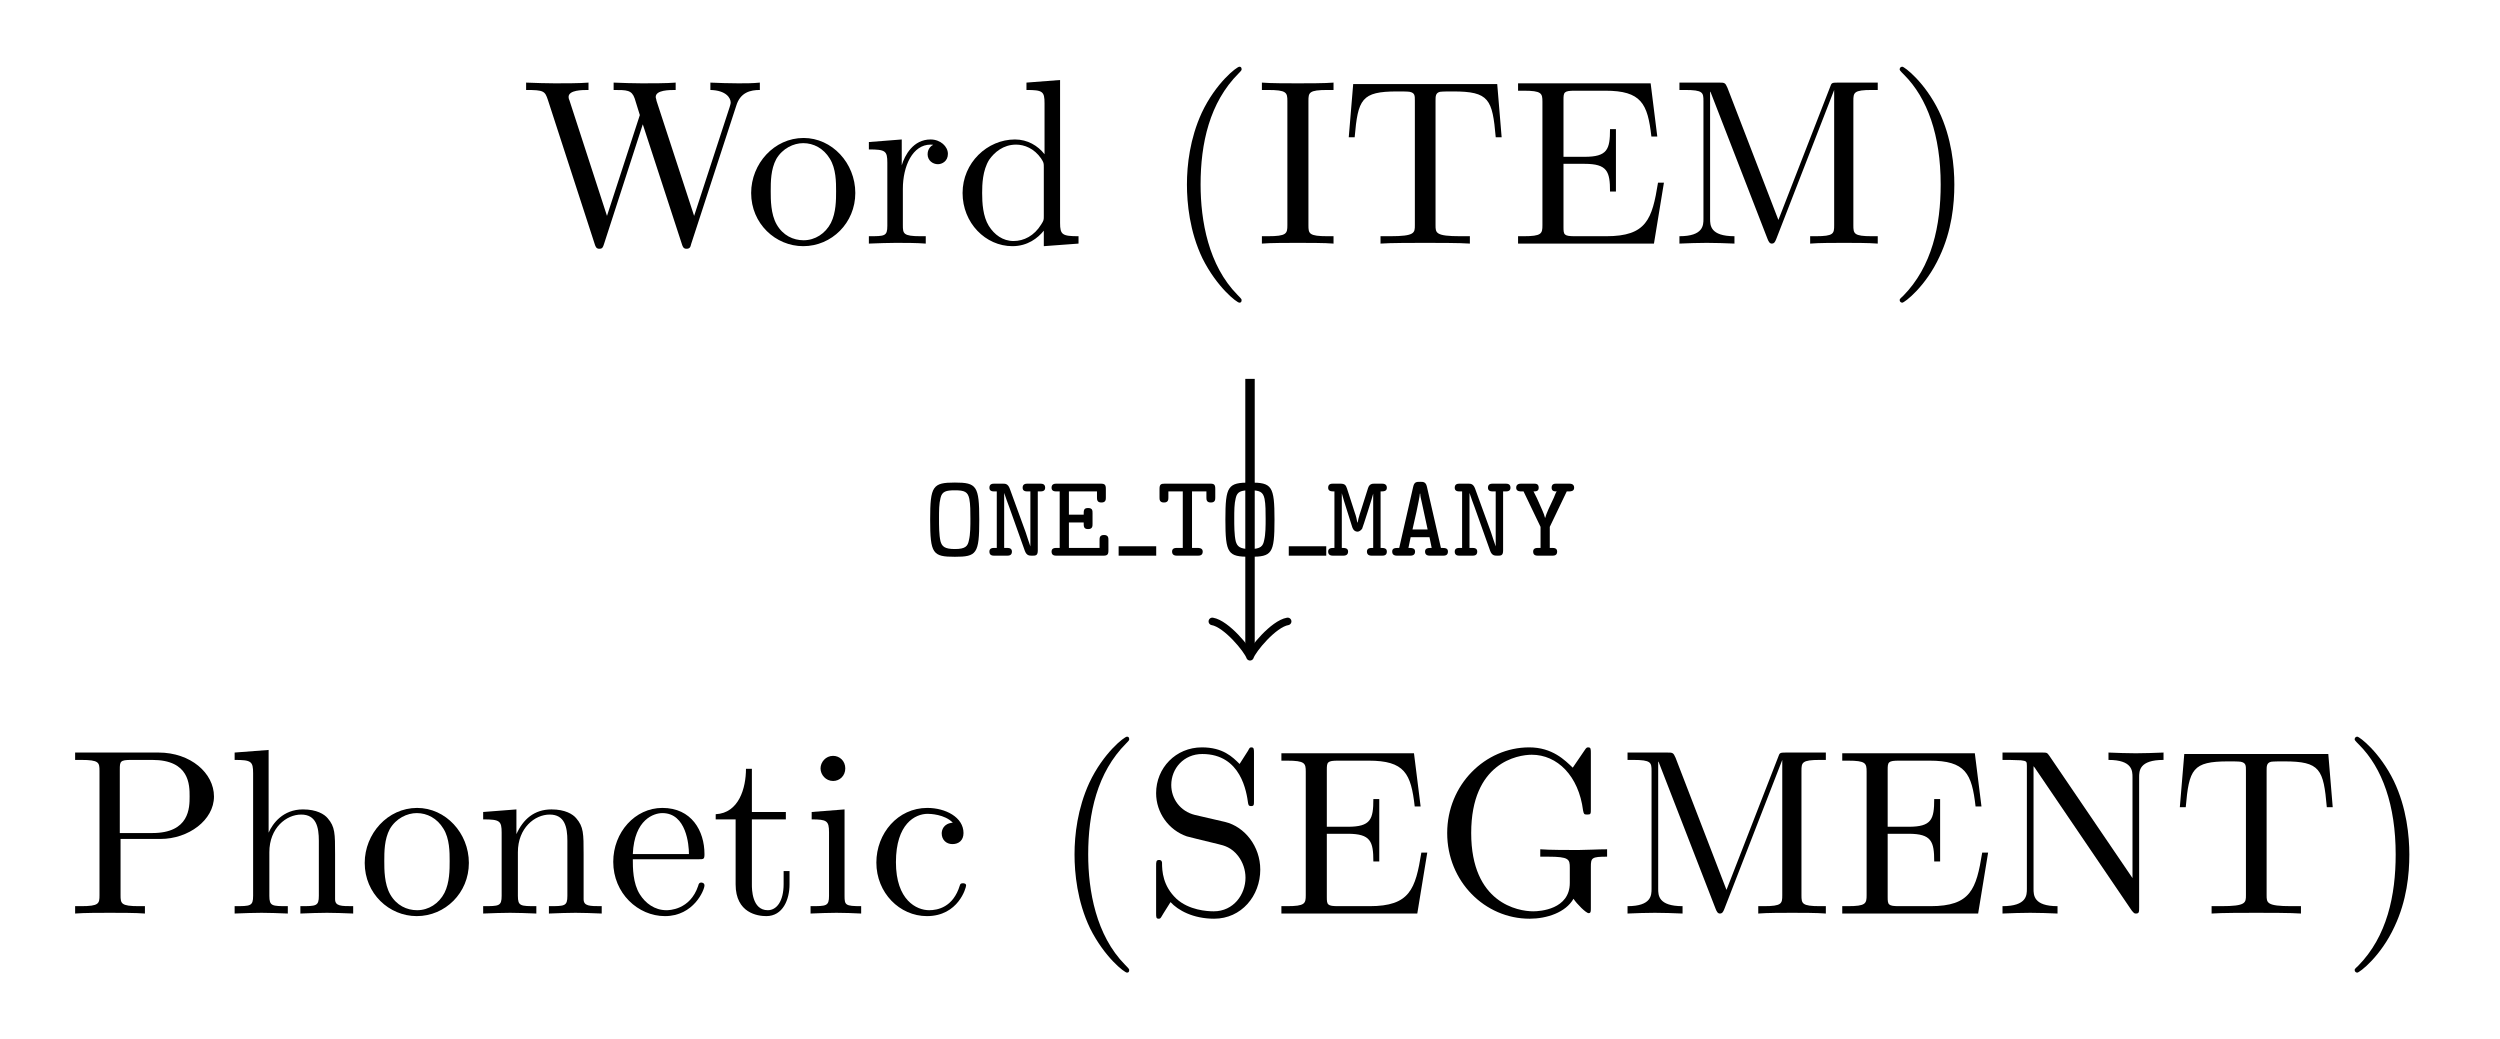 <?xml version="1.0" encoding="UTF-8"?>
<svg xmlns="http://www.w3.org/2000/svg" xmlns:xlink="http://www.w3.org/1999/xlink" width="105.781pt" height="43.979pt" viewBox="0 0 105.781 43.979" version="1.1">
<defs>
<g>
<symbol overflow="visible" id="glyph0-0">
<path style="stroke:none;" d=""/>
</symbol>
<symbol overflow="visible" id="glyph0-1">
<path style="stroke:none;" d="M 9.062 -5.828 C 9.234 -6.406 9.672 -6.5 10.062 -6.5 L 10.062 -6.812 C 9.766 -6.781 9.453 -6.781 9.156 -6.781 C 8.859 -6.781 8.219 -6.797 7.969 -6.812 L 7.969 -6.5 C 8.641 -6.484 8.828 -6.156 8.828 -5.969 C 8.828 -5.906 8.797 -5.828 8.781 -5.766 L 7.281 -1.172 L 5.688 -6.047 C 5.688 -6.094 5.656 -6.156 5.656 -6.203 C 5.656 -6.5 6.234 -6.5 6.5 -6.5 L 6.5 -6.812 C 6.141 -6.781 5.469 -6.781 5.078 -6.781 C 4.703 -6.781 4.281 -6.797 3.875 -6.812 L 3.875 -6.5 C 4.438 -6.5 4.641 -6.5 4.766 -6.141 L 4.984 -5.438 L 3.594 -1.172 L 2 -6.078 C 1.984 -6.094 1.969 -6.172 1.969 -6.203 C 1.969 -6.5 2.547 -6.5 2.812 -6.5 L 2.812 -6.812 C 2.453 -6.781 1.781 -6.781 1.391 -6.781 C 1.016 -6.781 0.594 -6.797 0.172 -6.812 L 0.172 -6.5 C 0.922 -6.5 0.969 -6.453 1.094 -6.078 L 3.078 0.031 C 3.109 0.125 3.141 0.219 3.266 0.219 C 3.406 0.219 3.422 0.156 3.469 0.016 L 5.109 -5.047 L 6.766 0.031 C 6.797 0.125 6.828 0.219 6.953 0.219 C 7.094 0.219 7.125 0.156 7.156 0.016 Z M 9.062 -5.828 "/>
</symbol>
<symbol overflow="visible" id="glyph0-2">
<path style="stroke:none;" d="M 4.688 -2.141 C 4.688 -3.406 3.703 -4.469 2.5 -4.469 C 1.25 -4.469 0.281 -3.375 0.281 -2.141 C 0.281 -0.844 1.312 0.109 2.484 0.109 C 3.688 0.109 4.688 -0.875 4.688 -2.141 Z M 2.5 -0.141 C 2.062 -0.141 1.625 -0.344 1.359 -0.812 C 1.109 -1.25 1.109 -1.859 1.109 -2.219 C 1.109 -2.609 1.109 -3.141 1.344 -3.578 C 1.609 -4.031 2.078 -4.25 2.484 -4.25 C 2.922 -4.25 3.344 -4.031 3.609 -3.594 C 3.875 -3.172 3.875 -2.594 3.875 -2.219 C 3.875 -1.859 3.875 -1.312 3.656 -0.875 C 3.422 -0.422 2.984 -0.141 2.5 -0.141 Z M 2.5 -0.141 "/>
</symbol>
<symbol overflow="visible" id="glyph0-3">
<path style="stroke:none;" d="M 1.672 -3.312 L 1.672 -4.406 L 0.281 -4.297 L 0.281 -3.984 C 0.984 -3.984 1.062 -3.922 1.062 -3.422 L 1.062 -0.75 C 1.062 -0.312 0.953 -0.312 0.281 -0.312 L 0.281 0 C 0.672 -0.016 1.141 -0.031 1.422 -0.031 C 1.812 -0.031 2.281 -0.031 2.688 0 L 2.688 -0.312 L 2.469 -0.312 C 1.734 -0.312 1.719 -0.422 1.719 -0.781 L 1.719 -2.312 C 1.719 -3.297 2.141 -4.188 2.891 -4.188 C 2.953 -4.188 2.984 -4.188 3 -4.172 C 2.969 -4.172 2.766 -4.047 2.766 -3.781 C 2.766 -3.516 2.984 -3.359 3.203 -3.359 C 3.375 -3.359 3.625 -3.484 3.625 -3.797 C 3.625 -4.109 3.312 -4.406 2.891 -4.406 C 2.156 -4.406 1.797 -3.734 1.672 -3.312 Z M 1.672 -3.312 "/>
</symbol>
<symbol overflow="visible" id="glyph0-4">
<path style="stroke:none;" d="M 3.781 -0.547 L 3.781 0.109 L 5.25 0 L 5.25 -0.312 C 4.562 -0.312 4.469 -0.375 4.469 -0.875 L 4.469 -6.922 L 3.047 -6.812 L 3.047 -6.5 C 3.734 -6.5 3.812 -6.438 3.812 -5.938 L 3.812 -3.781 C 3.531 -4.141 3.094 -4.406 2.562 -4.406 C 1.391 -4.406 0.344 -3.422 0.344 -2.141 C 0.344 -0.875 1.312 0.109 2.453 0.109 C 3.094 0.109 3.531 -0.234 3.781 -0.547 Z M 3.781 -3.219 L 3.781 -1.172 C 3.781 -1 3.781 -0.984 3.672 -0.812 C 3.375 -0.328 2.938 -0.109 2.5 -0.109 C 2.047 -0.109 1.688 -0.375 1.453 -0.75 C 1.203 -1.156 1.172 -1.719 1.172 -2.141 C 1.172 -2.5 1.188 -3.094 1.469 -3.547 C 1.688 -3.859 2.062 -4.188 2.609 -4.188 C 2.953 -4.188 3.375 -4.031 3.672 -3.594 C 3.781 -3.422 3.781 -3.406 3.781 -3.219 Z M 3.781 -3.219 "/>
</symbol>
<symbol overflow="visible" id="glyph0-5">
<path style="stroke:none;" d="M 3.297 2.391 C 3.297 2.359 3.297 2.344 3.125 2.172 C 1.891 0.922 1.562 -0.969 1.562 -2.5 C 1.562 -4.234 1.938 -5.969 3.172 -7.203 C 3.297 -7.328 3.297 -7.344 3.297 -7.375 C 3.297 -7.453 3.266 -7.484 3.203 -7.484 C 3.094 -7.484 2.203 -6.797 1.609 -5.531 C 1.109 -4.438 0.984 -3.328 0.984 -2.5 C 0.984 -1.719 1.094 -0.516 1.641 0.625 C 2.25 1.844 3.094 2.5 3.203 2.5 C 3.266 2.5 3.297 2.469 3.297 2.391 Z M 3.297 2.391 "/>
</symbol>
<symbol overflow="visible" id="glyph0-6">
<path style="stroke:none;" d="M 2.25 -6.031 C 2.25 -6.391 2.266 -6.5 3.062 -6.5 L 3.312 -6.5 L 3.312 -6.812 C 2.969 -6.781 2.188 -6.781 1.797 -6.781 C 1.422 -6.781 0.625 -6.781 0.281 -6.812 L 0.281 -6.5 L 0.531 -6.5 C 1.328 -6.5 1.359 -6.391 1.359 -6.031 L 1.359 -0.781 C 1.359 -0.422 1.328 -0.312 0.531 -0.312 L 0.281 -0.312 L 0.281 0 C 0.625 -0.031 1.422 -0.031 1.797 -0.031 C 2.188 -0.031 2.969 -0.031 3.312 0 L 3.312 -0.312 L 3.062 -0.312 C 2.266 -0.312 2.25 -0.422 2.25 -0.781 Z M 2.25 -6.031 "/>
</symbol>
<symbol overflow="visible" id="glyph0-7">
<path style="stroke:none;" d="M 6.641 -6.75 L 0.547 -6.75 L 0.359 -4.5 L 0.609 -4.5 C 0.75 -6.109 0.891 -6.438 2.406 -6.438 C 2.578 -6.438 2.844 -6.438 2.938 -6.422 C 3.156 -6.375 3.156 -6.266 3.156 -6.047 L 3.156 -0.781 C 3.156 -0.453 3.156 -0.312 2.109 -0.312 L 1.703 -0.312 L 1.703 0 C 2.109 -0.031 3.125 -0.031 3.594 -0.031 C 4.047 -0.031 5.078 -0.031 5.484 0 L 5.484 -0.312 L 5.078 -0.312 C 4.031 -0.312 4.031 -0.453 4.031 -0.781 L 4.031 -6.047 C 4.031 -6.234 4.031 -6.375 4.219 -6.422 C 4.328 -6.438 4.594 -6.438 4.781 -6.438 C 6.297 -6.438 6.438 -6.109 6.578 -4.5 L 6.828 -4.5 Z M 6.641 -6.75 "/>
</symbol>
<symbol overflow="visible" id="glyph0-8">
<path style="stroke:none;" d="M 1.359 -0.781 C 1.359 -0.422 1.328 -0.312 0.562 -0.312 L 0.328 -0.312 L 0.328 0 L 6.078 0 L 6.5 -2.578 L 6.25 -2.578 C 6 -1.031 5.766 -0.312 4.062 -0.312 L 2.734 -0.312 C 2.266 -0.312 2.25 -0.375 2.25 -0.703 L 2.25 -3.375 L 3.141 -3.375 C 4.109 -3.375 4.219 -3.047 4.219 -2.203 L 4.469 -2.203 L 4.469 -4.844 L 4.219 -4.844 C 4.219 -3.984 4.109 -3.672 3.141 -3.672 L 2.25 -3.672 L 2.25 -6.078 C 2.25 -6.406 2.266 -6.469 2.734 -6.469 L 4.016 -6.469 C 5.547 -6.469 5.812 -5.922 5.969 -4.531 L 6.219 -4.531 L 5.938 -6.781 L 0.328 -6.781 L 0.328 -6.469 L 0.562 -6.469 C 1.328 -6.469 1.359 -6.359 1.359 -6 Z M 1.359 -0.781 "/>
</symbol>
<symbol overflow="visible" id="glyph0-9">
<path style="stroke:none;" d="M 2.406 -6.594 C 2.312 -6.812 2.281 -6.812 2.047 -6.812 L 0.375 -6.812 L 0.375 -6.5 L 0.609 -6.5 C 1.375 -6.5 1.391 -6.391 1.391 -6.031 L 1.391 -1.047 C 1.391 -0.781 1.391 -0.312 0.375 -0.312 L 0.375 0 C 0.719 -0.016 1.203 -0.031 1.531 -0.031 C 1.859 -0.031 2.359 -0.016 2.703 0 L 2.703 -0.312 C 1.672 -0.312 1.672 -0.781 1.672 -1.047 L 1.672 -6.422 L 1.688 -6.422 L 4.094 -0.219 C 4.141 -0.094 4.188 0 4.281 0 C 4.391 0 4.422 -0.078 4.469 -0.188 L 6.922 -6.5 L 6.922 -0.781 C 6.922 -0.422 6.906 -0.312 6.141 -0.312 L 5.906 -0.312 L 5.906 0 C 6.266 -0.031 6.953 -0.031 7.344 -0.031 C 7.719 -0.031 8.391 -0.031 8.766 0 L 8.766 -0.312 L 8.516 -0.312 C 7.75 -0.312 7.734 -0.422 7.734 -0.781 L 7.734 -6.031 C 7.734 -6.391 7.75 -6.5 8.516 -6.5 L 8.766 -6.5 L 8.766 -6.812 L 7.078 -6.812 C 6.812 -6.812 6.812 -6.797 6.75 -6.625 L 4.562 -1 Z M 2.406 -6.594 "/>
</symbol>
<symbol overflow="visible" id="glyph0-10">
<path style="stroke:none;" d="M 2.875 -2.5 C 2.875 -3.266 2.766 -4.469 2.219 -5.609 C 1.625 -6.828 0.766 -7.484 0.672 -7.484 C 0.609 -7.484 0.562 -7.438 0.562 -7.375 C 0.562 -7.344 0.562 -7.328 0.75 -7.141 C 1.734 -6.156 2.297 -4.578 2.297 -2.5 C 2.297 -0.781 1.938 0.969 0.703 2.219 C 0.562 2.344 0.562 2.359 0.562 2.391 C 0.562 2.453 0.609 2.5 0.672 2.5 C 0.766 2.5 1.672 1.812 2.25 0.547 C 2.766 -0.547 2.875 -1.656 2.875 -2.5 Z M 2.875 -2.5 "/>
</symbol>
<symbol overflow="visible" id="glyph0-11">
<path style="stroke:none;" d="M 2.266 -3.156 L 3.953 -3.156 C 5.141 -3.156 6.219 -3.953 6.219 -4.953 C 6.219 -5.938 5.234 -6.812 3.875 -6.812 L 0.344 -6.812 L 0.344 -6.5 L 0.594 -6.5 C 1.359 -6.5 1.375 -6.391 1.375 -6.031 L 1.375 -0.781 C 1.375 -0.422 1.359 -0.312 0.594 -0.312 L 0.344 -0.312 L 0.344 0 C 0.703 -0.031 1.438 -0.031 1.812 -0.031 C 2.188 -0.031 2.938 -0.031 3.297 0 L 3.297 -0.312 L 3.047 -0.312 C 2.281 -0.312 2.266 -0.422 2.266 -0.781 Z M 2.234 -3.406 L 2.234 -6.094 C 2.234 -6.438 2.25 -6.5 2.719 -6.5 L 3.609 -6.5 C 5.188 -6.5 5.188 -5.438 5.188 -4.953 C 5.188 -4.484 5.188 -3.406 3.609 -3.406 Z M 2.234 -3.406 "/>
</symbol>
<symbol overflow="visible" id="glyph0-12">
<path style="stroke:none;" d="M 1.094 -0.75 C 1.094 -0.312 0.984 -0.312 0.312 -0.312 L 0.312 0 C 0.672 -0.016 1.172 -0.031 1.453 -0.031 C 1.703 -0.031 2.219 -0.016 2.562 0 L 2.562 -0.312 C 1.891 -0.312 1.781 -0.312 1.781 -0.75 L 1.781 -2.594 C 1.781 -3.625 2.5 -4.188 3.125 -4.188 C 3.766 -4.188 3.875 -3.656 3.875 -3.078 L 3.875 -0.75 C 3.875 -0.312 3.766 -0.312 3.094 -0.312 L 3.094 0 C 3.438 -0.016 3.953 -0.031 4.219 -0.031 C 4.469 -0.031 5 -0.016 5.328 0 L 5.328 -0.312 C 4.812 -0.312 4.562 -0.312 4.562 -0.609 L 4.562 -2.516 C 4.562 -3.375 4.562 -3.672 4.25 -4.031 C 4.109 -4.203 3.781 -4.406 3.203 -4.406 C 2.359 -4.406 1.922 -3.812 1.75 -3.422 L 1.75 -6.922 L 0.312 -6.812 L 0.312 -6.5 C 1.016 -6.5 1.094 -6.438 1.094 -5.938 Z M 1.094 -0.75 "/>
</symbol>
<symbol overflow="visible" id="glyph0-13">
<path style="stroke:none;" d="M 1.094 -3.422 L 1.094 -0.75 C 1.094 -0.312 0.984 -0.312 0.312 -0.312 L 0.312 0 C 0.672 -0.016 1.172 -0.031 1.453 -0.031 C 1.703 -0.031 2.219 -0.016 2.562 0 L 2.562 -0.312 C 1.891 -0.312 1.781 -0.312 1.781 -0.75 L 1.781 -2.594 C 1.781 -3.625 2.5 -4.188 3.125 -4.188 C 3.766 -4.188 3.875 -3.656 3.875 -3.078 L 3.875 -0.75 C 3.875 -0.312 3.766 -0.312 3.094 -0.312 L 3.094 0 C 3.438 -0.016 3.953 -0.031 4.219 -0.031 C 4.469 -0.031 5 -0.016 5.328 0 L 5.328 -0.312 C 4.812 -0.312 4.562 -0.312 4.562 -0.609 L 4.562 -2.516 C 4.562 -3.375 4.562 -3.672 4.25 -4.031 C 4.109 -4.203 3.781 -4.406 3.203 -4.406 C 2.469 -4.406 2 -3.984 1.719 -3.359 L 1.719 -4.406 L 0.312 -4.297 L 0.312 -3.984 C 1.016 -3.984 1.094 -3.922 1.094 -3.422 Z M 1.094 -3.422 "/>
</symbol>
<symbol overflow="visible" id="glyph0-14">
<path style="stroke:none;" d="M 1.109 -2.516 C 1.172 -4 2.016 -4.25 2.359 -4.25 C 3.375 -4.25 3.484 -2.906 3.484 -2.516 Z M 1.109 -2.297 L 3.891 -2.297 C 4.109 -2.297 4.141 -2.297 4.141 -2.516 C 4.141 -3.5 3.594 -4.469 2.359 -4.469 C 1.203 -4.469 0.281 -3.438 0.281 -2.188 C 0.281 -0.859 1.328 0.109 2.469 0.109 C 3.688 0.109 4.141 -1 4.141 -1.188 C 4.141 -1.281 4.062 -1.312 4 -1.312 C 3.922 -1.312 3.891 -1.25 3.875 -1.172 C 3.531 -0.141 2.625 -0.141 2.531 -0.141 C 2.031 -0.141 1.641 -0.438 1.406 -0.812 C 1.109 -1.281 1.109 -1.938 1.109 -2.297 Z M 1.109 -2.297 "/>
</symbol>
<symbol overflow="visible" id="glyph0-15">
<path style="stroke:none;" d="M 1.719 -3.984 L 3.156 -3.984 L 3.156 -4.297 L 1.719 -4.297 L 1.719 -6.125 L 1.469 -6.125 C 1.469 -5.312 1.172 -4.25 0.188 -4.203 L 0.188 -3.984 L 1.031 -3.984 L 1.031 -1.234 C 1.031 -0.016 1.969 0.109 2.328 0.109 C 3.031 0.109 3.312 -0.594 3.312 -1.234 L 3.312 -1.797 L 3.062 -1.797 L 3.062 -1.25 C 3.062 -0.516 2.766 -0.141 2.391 -0.141 C 1.719 -0.141 1.719 -1.047 1.719 -1.219 Z M 1.719 -3.984 "/>
</symbol>
<symbol overflow="visible" id="glyph0-16">
<path style="stroke:none;" d="M 1.766 -4.406 L 0.375 -4.297 L 0.375 -3.984 C 1.016 -3.984 1.109 -3.922 1.109 -3.438 L 1.109 -0.75 C 1.109 -0.312 1 -0.312 0.328 -0.312 L 0.328 0 C 0.641 -0.016 1.188 -0.031 1.422 -0.031 C 1.781 -0.031 2.125 -0.016 2.469 0 L 2.469 -0.312 C 1.797 -0.312 1.766 -0.359 1.766 -0.75 Z M 1.797 -6.141 C 1.797 -6.453 1.562 -6.672 1.281 -6.672 C 0.969 -6.672 0.75 -6.406 0.75 -6.141 C 0.75 -5.875 0.969 -5.609 1.281 -5.609 C 1.562 -5.609 1.797 -5.828 1.797 -6.141 Z M 1.797 -6.141 "/>
</symbol>
<symbol overflow="visible" id="glyph0-17">
<path style="stroke:none;" d="M 1.172 -2.172 C 1.172 -3.797 1.984 -4.219 2.516 -4.219 C 2.609 -4.219 3.234 -4.203 3.578 -3.844 C 3.172 -3.812 3.109 -3.516 3.109 -3.391 C 3.109 -3.125 3.297 -2.938 3.562 -2.938 C 3.828 -2.938 4.031 -3.094 4.031 -3.406 C 4.031 -4.078 3.266 -4.469 2.5 -4.469 C 1.25 -4.469 0.344 -3.391 0.344 -2.156 C 0.344 -0.875 1.328 0.109 2.484 0.109 C 3.812 0.109 4.141 -1.094 4.141 -1.188 C 4.141 -1.281 4.031 -1.281 4 -1.281 C 3.922 -1.281 3.891 -1.25 3.875 -1.188 C 3.594 -0.266 2.938 -0.141 2.578 -0.141 C 2.047 -0.141 1.172 -0.562 1.172 -2.172 Z M 1.172 -2.172 "/>
</symbol>
<symbol overflow="visible" id="glyph0-18">
<path style="stroke:none;" d="M 3.484 -3.875 L 2.203 -4.172 C 1.578 -4.328 1.203 -4.859 1.203 -5.438 C 1.203 -6.141 1.734 -6.75 2.516 -6.75 C 4.172 -6.75 4.391 -5.109 4.453 -4.672 C 4.469 -4.609 4.469 -4.547 4.578 -4.547 C 4.703 -4.547 4.703 -4.594 4.703 -4.781 L 4.703 -6.781 C 4.703 -6.953 4.703 -7.031 4.594 -7.031 C 4.531 -7.031 4.516 -7.016 4.453 -6.891 L 4.094 -6.328 C 3.797 -6.625 3.391 -7.031 2.5 -7.031 C 1.391 -7.031 0.562 -6.156 0.562 -5.094 C 0.562 -4.266 1.094 -3.531 1.859 -3.266 C 1.969 -3.234 2.484 -3.109 3.188 -2.938 C 3.453 -2.875 3.75 -2.797 4.031 -2.438 C 4.234 -2.172 4.344 -1.844 4.344 -1.516 C 4.344 -0.812 3.844 -0.094 3 -0.094 C 2.719 -0.094 1.953 -0.141 1.422 -0.625 C 0.844 -1.172 0.812 -1.797 0.812 -2.156 C 0.797 -2.266 0.719 -2.266 0.688 -2.266 C 0.562 -2.266 0.562 -2.188 0.562 -2.016 L 0.562 -0.016 C 0.562 0.156 0.562 0.219 0.672 0.219 C 0.734 0.219 0.75 0.203 0.812 0.094 C 0.812 0.078 0.844 0.047 1.172 -0.484 C 1.484 -0.141 2.125 0.219 3.016 0.219 C 4.172 0.219 4.969 -0.75 4.969 -1.859 C 4.969 -2.844 4.312 -3.672 3.484 -3.875 Z M 3.484 -3.875 "/>
</symbol>
<symbol overflow="visible" id="glyph0-19">
<path style="stroke:none;" d="M 5.906 -0.625 C 6.047 -0.406 6.438 -0.016 6.547 -0.016 C 6.641 -0.016 6.641 -0.094 6.641 -0.234 L 6.641 -1.969 C 6.641 -2.359 6.672 -2.406 7.328 -2.406 L 7.328 -2.719 C 6.953 -2.719 6.406 -2.688 6.109 -2.688 C 5.719 -2.688 4.859 -2.688 4.5 -2.719 L 4.5 -2.406 L 4.828 -2.406 C 5.719 -2.406 5.75 -2.297 5.75 -1.938 L 5.75 -1.297 C 5.75 -0.172 4.484 -0.094 4.203 -0.094 C 3.562 -0.094 1.578 -0.438 1.578 -3.406 C 1.578 -6.391 3.547 -6.719 4.141 -6.719 C 5.219 -6.719 6.125 -5.828 6.312 -4.359 C 6.344 -4.219 6.344 -4.188 6.484 -4.188 C 6.641 -4.188 6.641 -4.219 6.641 -4.422 L 6.641 -6.781 C 6.641 -6.953 6.641 -7.031 6.531 -7.031 C 6.484 -7.031 6.453 -7.031 6.375 -6.906 L 5.875 -6.172 C 5.547 -6.484 5.016 -7.031 4.031 -7.031 C 2.172 -7.031 0.562 -5.453 0.562 -3.406 C 0.562 -1.359 2.156 0.219 4.047 0.219 C 4.781 0.219 5.578 -0.047 5.906 -0.625 Z M 5.906 -0.625 "/>
</symbol>
<symbol overflow="visible" id="glyph0-20">
<path style="stroke:none;" d="M 2.312 -6.672 C 2.219 -6.797 2.219 -6.812 2.031 -6.812 L 0.328 -6.812 L 0.328 -6.5 L 0.625 -6.5 C 0.766 -6.5 0.969 -6.484 1.109 -6.484 C 1.344 -6.453 1.359 -6.438 1.359 -6.25 L 1.359 -1.047 C 1.359 -0.781 1.359 -0.312 0.328 -0.312 L 0.328 0 C 0.672 -0.016 1.172 -0.031 1.5 -0.031 C 1.828 -0.031 2.312 -0.016 2.656 0 L 2.656 -0.312 C 1.641 -0.312 1.641 -0.781 1.641 -1.047 L 1.641 -6.234 C 1.688 -6.188 1.688 -6.172 1.734 -6.109 L 5.797 -0.125 C 5.891 -0.016 5.906 0 5.969 0 C 6.109 0 6.109 -0.062 6.109 -0.266 L 6.109 -5.766 C 6.109 -6.031 6.109 -6.5 7.141 -6.5 L 7.141 -6.812 C 6.781 -6.797 6.297 -6.781 5.969 -6.781 C 5.641 -6.781 5.156 -6.797 4.812 -6.812 L 4.812 -6.5 C 5.828 -6.5 5.828 -6.031 5.828 -5.766 L 5.828 -1.5 Z M 2.312 -6.672 "/>
</symbol>
<symbol overflow="visible" id="glyph1-0">
<path style="stroke:none;" d=""/>
</symbol>
<symbol overflow="visible" id="glyph1-1">
<path style="stroke:none;" d="M 2.359 -1.516 C 2.359 -2.953 2.25 -3.094 1.328 -3.094 C 0.391 -3.094 0.281 -2.953 0.281 -1.531 C 0.281 -0.078 0.391 0.047 1.328 0.047 C 2.25 0.047 2.359 -0.078 2.359 -1.516 Z M 1.328 -0.281 C 0.891 -0.281 0.781 -0.391 0.719 -0.609 C 0.656 -0.875 0.656 -1.281 0.656 -1.562 C 0.656 -1.906 0.656 -2.188 0.719 -2.438 C 0.781 -2.719 0.953 -2.766 1.328 -2.766 C 1.734 -2.766 1.875 -2.703 1.938 -2.406 C 1.984 -2.188 1.984 -1.828 1.984 -1.562 C 1.984 -1.281 1.984 -0.906 1.922 -0.656 C 1.875 -0.406 1.781 -0.281 1.328 -0.281 Z M 1.328 -0.281 "/>
</symbol>
<symbol overflow="visible" id="glyph1-2">
<path style="stroke:none;" d="M 1 -2.844 C 0.922 -3.047 0.812 -3.047 0.703 -3.047 L 0.359 -3.047 C 0.281 -3.047 0.141 -3.047 0.141 -2.875 C 0.141 -2.719 0.281 -2.719 0.359 -2.719 L 0.453 -2.719 L 0.453 -0.328 L 0.359 -0.328 C 0.281 -0.328 0.141 -0.328 0.141 -0.172 C 0.141 0 0.281 0 0.359 0 L 0.875 0 C 0.953 0 1.094 0 1.094 -0.172 C 1.094 -0.328 0.953 -0.328 0.875 -0.328 L 0.766 -0.328 L 0.766 -2.656 C 0.875 -2.344 0.875 -2.328 0.984 -2.047 L 1.641 -0.203 C 1.719 0 1.828 0 1.953 0 C 2.094 0 2.188 0 2.188 -0.219 L 2.188 -2.719 L 2.281 -2.719 C 2.359 -2.719 2.5 -2.719 2.5 -2.875 C 2.5 -3.047 2.359 -3.047 2.281 -3.047 L 1.766 -3.047 C 1.688 -3.047 1.547 -3.047 1.547 -2.875 C 1.547 -2.719 1.688 -2.719 1.766 -2.719 L 1.875 -2.719 L 1.875 -0.391 C 1.766 -0.703 1.766 -0.719 1.672 -1 Z M 1 -2.844 "/>
</symbol>
<symbol overflow="visible" id="glyph1-3">
<path style="stroke:none;" d="M 0.859 -1.406 L 1.484 -1.406 C 1.484 -1.234 1.484 -1.125 1.672 -1.125 C 1.859 -1.125 1.859 -1.25 1.859 -1.344 L 1.859 -1.797 C 1.859 -1.906 1.859 -2.016 1.672 -2.016 C 1.484 -2.016 1.484 -1.922 1.484 -1.734 L 0.859 -1.734 L 0.859 -2.719 L 2.047 -2.719 L 2.047 -2.469 C 2.047 -2.375 2.047 -2.25 2.234 -2.25 C 2.422 -2.25 2.422 -2.375 2.422 -2.469 L 2.422 -2.828 C 2.422 -3 2.375 -3.047 2.203 -3.047 L 0.344 -3.047 C 0.266 -3.047 0.125 -3.047 0.125 -2.875 C 0.125 -2.719 0.266 -2.719 0.344 -2.719 L 0.469 -2.719 L 0.469 -0.328 L 0.344 -0.328 C 0.266 -0.328 0.125 -0.328 0.125 -0.172 C 0.125 0 0.266 0 0.344 0 L 2.312 0 C 2.484 0 2.531 -0.047 2.531 -0.219 L 2.531 -0.656 C 2.531 -0.75 2.531 -0.875 2.344 -0.875 C 2.156 -0.875 2.156 -0.75 2.156 -0.656 L 2.156 -0.328 L 0.859 -0.328 Z M 0.859 -1.406 "/>
</symbol>
<symbol overflow="visible" id="glyph1-4">
<path style="stroke:none;" d="M 1.516 -2.719 L 2.125 -2.719 L 2.125 -2.469 C 2.125 -2.375 2.125 -2.25 2.312 -2.25 C 2.5 -2.25 2.5 -2.375 2.5 -2.469 L 2.5 -2.828 C 2.5 -3 2.453 -3.047 2.297 -3.047 L 0.359 -3.047 C 0.203 -3.047 0.141 -3.016 0.141 -2.828 L 0.141 -2.469 C 0.141 -2.375 0.141 -2.25 0.328 -2.25 C 0.516 -2.25 0.516 -2.375 0.516 -2.469 L 0.516 -2.719 L 1.125 -2.719 L 1.125 -0.328 L 0.891 -0.328 C 0.812 -0.328 0.672 -0.328 0.672 -0.172 C 0.672 0 0.828 0 0.891 0 L 1.75 0 C 1.828 0 1.969 0 1.969 -0.172 C 1.969 -0.328 1.812 -0.328 1.75 -0.328 L 1.516 -0.328 Z M 1.516 -2.719 "/>
</symbol>
<symbol overflow="visible" id="glyph1-5">
<path style="stroke:none;" d="M 1.484 -1.969 C 1.484 -1.969 1.344 -1.562 1.328 -1.406 L 1.312 -1.406 C 1.281 -1.562 1.266 -1.656 1.203 -1.828 L 0.875 -2.844 C 0.828 -2.984 0.781 -3.047 0.594 -3.047 L 0.297 -3.047 C 0.219 -3.047 0.078 -3.047 0.078 -2.875 C 0.078 -2.719 0.219 -2.719 0.344 -2.719 L 0.344 -0.328 C 0.219 -0.328 0.078 -0.328 0.078 -0.172 C 0.078 0 0.234 0 0.297 0 L 0.703 0 C 0.766 0 0.922 0 0.922 -0.172 C 0.922 -0.328 0.781 -0.328 0.656 -0.328 L 0.656 -2.641 C 0.688 -2.516 0.703 -2.469 0.75 -2.312 L 1.094 -1.219 C 1.109 -1.172 1.156 -1.016 1.328 -1.016 C 1.359 -1.016 1.453 -1.047 1.516 -1.141 C 1.547 -1.203 1.984 -2.578 1.984 -2.625 L 1.984 -0.328 C 1.859 -0.328 1.719 -0.328 1.719 -0.172 C 1.719 0 1.875 0 1.938 0 L 2.344 0 C 2.422 0 2.562 0 2.562 -0.172 C 2.562 -0.328 2.422 -0.328 2.297 -0.328 L 2.297 -2.719 C 2.422 -2.719 2.562 -2.719 2.562 -2.875 C 2.562 -3.047 2.406 -3.047 2.344 -3.047 L 2.047 -3.047 C 1.953 -3.047 1.828 -3.047 1.766 -2.859 Z M 1.484 -1.969 "/>
</symbol>
<symbol overflow="visible" id="glyph1-6">
<path style="stroke:none;" d="M 1.609 -2.922 C 1.562 -3.125 1.453 -3.125 1.328 -3.125 C 1.172 -3.125 1.078 -3.125 1.031 -2.922 L 0.438 -0.328 C 0.266 -0.328 0.141 -0.328 0.141 -0.172 C 0.141 0 0.297 0 0.359 0 L 0.891 0 C 0.953 0 1.109 0 1.109 -0.172 C 1.109 -0.328 0.969 -0.328 0.828 -0.328 L 0.922 -0.781 L 1.719 -0.781 L 1.812 -0.328 C 1.672 -0.328 1.531 -0.328 1.531 -0.172 C 1.531 0 1.688 0 1.75 0 L 2.281 0 C 2.359 0 2.5 0 2.5 -0.172 C 2.5 -0.328 2.375 -0.328 2.203 -0.328 Z M 1.641 -1.109 L 1 -1.109 C 1.047 -1.297 1.297 -2.406 1.312 -2.625 L 1.328 -2.625 C 1.328 -2.531 1.359 -2.391 1.391 -2.266 Z M 1.641 -1.109 "/>
</symbol>
<symbol overflow="visible" id="glyph1-7">
<path style="stroke:none;" d="M 2.234 -2.719 L 2.328 -2.719 C 2.391 -2.719 2.547 -2.719 2.547 -2.875 C 2.547 -3.047 2.391 -3.047 2.328 -3.047 L 1.797 -3.047 C 1.719 -3.047 1.594 -3.047 1.594 -2.875 C 1.594 -2.719 1.719 -2.719 1.812 -2.719 C 1.797 -2.719 1.719 -2.547 1.688 -2.453 C 1.531 -2.125 1.359 -1.766 1.328 -1.609 L 1.312 -1.609 C 1.281 -1.766 1.141 -2.047 0.969 -2.438 L 0.828 -2.719 C 0.922 -2.719 1.047 -2.719 1.047 -2.875 C 1.047 -3.047 0.922 -3.047 0.844 -3.047 L 0.312 -3.047 C 0.25 -3.047 0.094 -3.047 0.094 -2.875 C 0.094 -2.719 0.25 -2.719 0.312 -2.719 L 0.406 -2.719 L 1.125 -1.219 L 1.125 -0.328 L 1.031 -0.328 C 0.953 -0.328 0.812 -0.328 0.812 -0.172 C 0.812 0 0.953 0 1.031 0 L 1.609 0 C 1.688 0 1.828 0 1.828 -0.172 C 1.828 -0.328 1.688 -0.328 1.609 -0.328 L 1.516 -0.328 L 1.516 -1.219 Z M 2.234 -2.719 "/>
</symbol>
</g>
</defs>
<g id="surface1">
<g style="fill:rgb(0%,0%,0%);fill-opacity:1;">
  <use xlink:href="#glyph0-1" x="22.089" y="10.307"/>
</g>
<g style="fill:rgb(0%,0%,0%);fill-opacity:1;">
  <use xlink:href="#glyph0-2" x="31.502" y="10.307"/>
  <use xlink:href="#glyph0-3" x="36.483" y="10.307"/>
  <use xlink:href="#glyph0-4" x="40.385" y="10.307"/>
</g>
<g style="fill:rgb(0%,0%,0%);fill-opacity:1;">
  <use xlink:href="#glyph0-5" x="49.238" y="10.307"/>
  <use xlink:href="#glyph0-6" x="53.113" y="10.307"/>
  <use xlink:href="#glyph0-7" x="56.71" y="10.307"/>
  <use xlink:href="#glyph0-8" x="63.905" y="10.307"/>
  <use xlink:href="#glyph0-9" x="70.686" y="10.307"/>
  <use xlink:href="#glyph0-10" x="79.818" y="10.307"/>
</g>
<g style="fill:rgb(0%,0%,0%);fill-opacity:1;">
  <use xlink:href="#glyph0-11" x="2.835" y="38.654"/>
  <use xlink:href="#glyph0-12" x="9.616" y="38.654"/>
  <use xlink:href="#glyph0-2" x="15.151" y="38.654"/>
  <use xlink:href="#glyph0-13" x="20.132" y="38.654"/>
  <use xlink:href="#glyph0-14" x="25.667" y="38.654"/>
  <use xlink:href="#glyph0-15" x="30.095" y="38.654"/>
  <use xlink:href="#glyph0-16" x="33.969" y="38.654"/>
  <use xlink:href="#glyph0-17" x="36.737" y="38.654"/>
</g>
<g style="fill:rgb(0%,0%,0%);fill-opacity:1;">
  <use xlink:href="#glyph0-5" x="44.482" y="38.654"/>
  <use xlink:href="#glyph0-18" x="48.356" y="38.654"/>
  <use xlink:href="#glyph0-8" x="53.891" y="38.654"/>
  <use xlink:href="#glyph0-19" x="60.672" y="38.654"/>
  <use xlink:href="#glyph0-9" x="68.49" y="38.654"/>
  <use xlink:href="#glyph0-8" x="77.622" y="38.654"/>
  <use xlink:href="#glyph0-20" x="84.403" y="38.654"/>
  <use xlink:href="#glyph0-7" x="91.875" y="38.654"/>
  <use xlink:href="#glyph0-10" x="99.07" y="38.654"/>
</g>
<path style="fill:none;stroke-width:0.399;stroke-linecap:butt;stroke-linejoin:miter;stroke:rgb(0%,0%,0%);stroke-opacity:1;stroke-miterlimit:10;" d="M 0.001 20.132 L 0.001 8.675 " transform="matrix(1,0,0,-1,52.89,36.163)"/>
<path style="fill:none;stroke-width:0.319;stroke-linecap:round;stroke-linejoin:round;stroke:rgb(0%,0%,0%);stroke-opacity:1;stroke-miterlimit:10;" d="M -1.197 1.594 C -1.095 0.997 -0.002 0.098 0.299 0.001 C -0.002 -0.101 -1.095 -0.995 -1.197 -1.593 " transform="matrix(0,1,1,0,52.89,27.49)"/>
<g style="fill:rgb(0%,0%,0%);fill-opacity:1;">
  <use xlink:href="#glyph1-1" x="39.076" y="23.512"/>
  <use xlink:href="#glyph1-2" x="41.723" y="23.512"/>
  <use xlink:href="#glyph1-3" x="44.369" y="23.512"/>
</g>
<path style="fill:none;stroke-width:0.398;stroke-linecap:butt;stroke-linejoin:miter;stroke:rgb(0%,0%,0%);stroke-opacity:1;stroke-miterlimit:10;" d="M -0.001 -0.001 L 1.589 -0.001 " transform="matrix(1,0,0,-1,47.333,23.312)"/>
<g style="fill:rgb(0%,0%,0%);fill-opacity:1;">
  <use xlink:href="#glyph1-4" x="48.921" y="23.512"/>
  <use xlink:href="#glyph1-1" x="51.568" y="23.512"/>
</g>
<path style="fill:none;stroke-width:0.398;stroke-linecap:butt;stroke-linejoin:miter;stroke:rgb(0%,0%,0%);stroke-opacity:1;stroke-miterlimit:10;" d="M 0 -0.001 L 1.586 -0.001 " transform="matrix(1,0,0,-1,54.531,23.312)"/>
<g style="fill:rgb(0%,0%,0%);fill-opacity:1;">
  <use xlink:href="#glyph1-5" x="56.119" y="23.512"/>
  <use xlink:href="#glyph1-6" x="58.766" y="23.512"/>
  <use xlink:href="#glyph1-2" x="61.412" y="23.512"/>
  <use xlink:href="#glyph1-7" x="64.059" y="23.512"/>
</g>
</g>
</svg>
